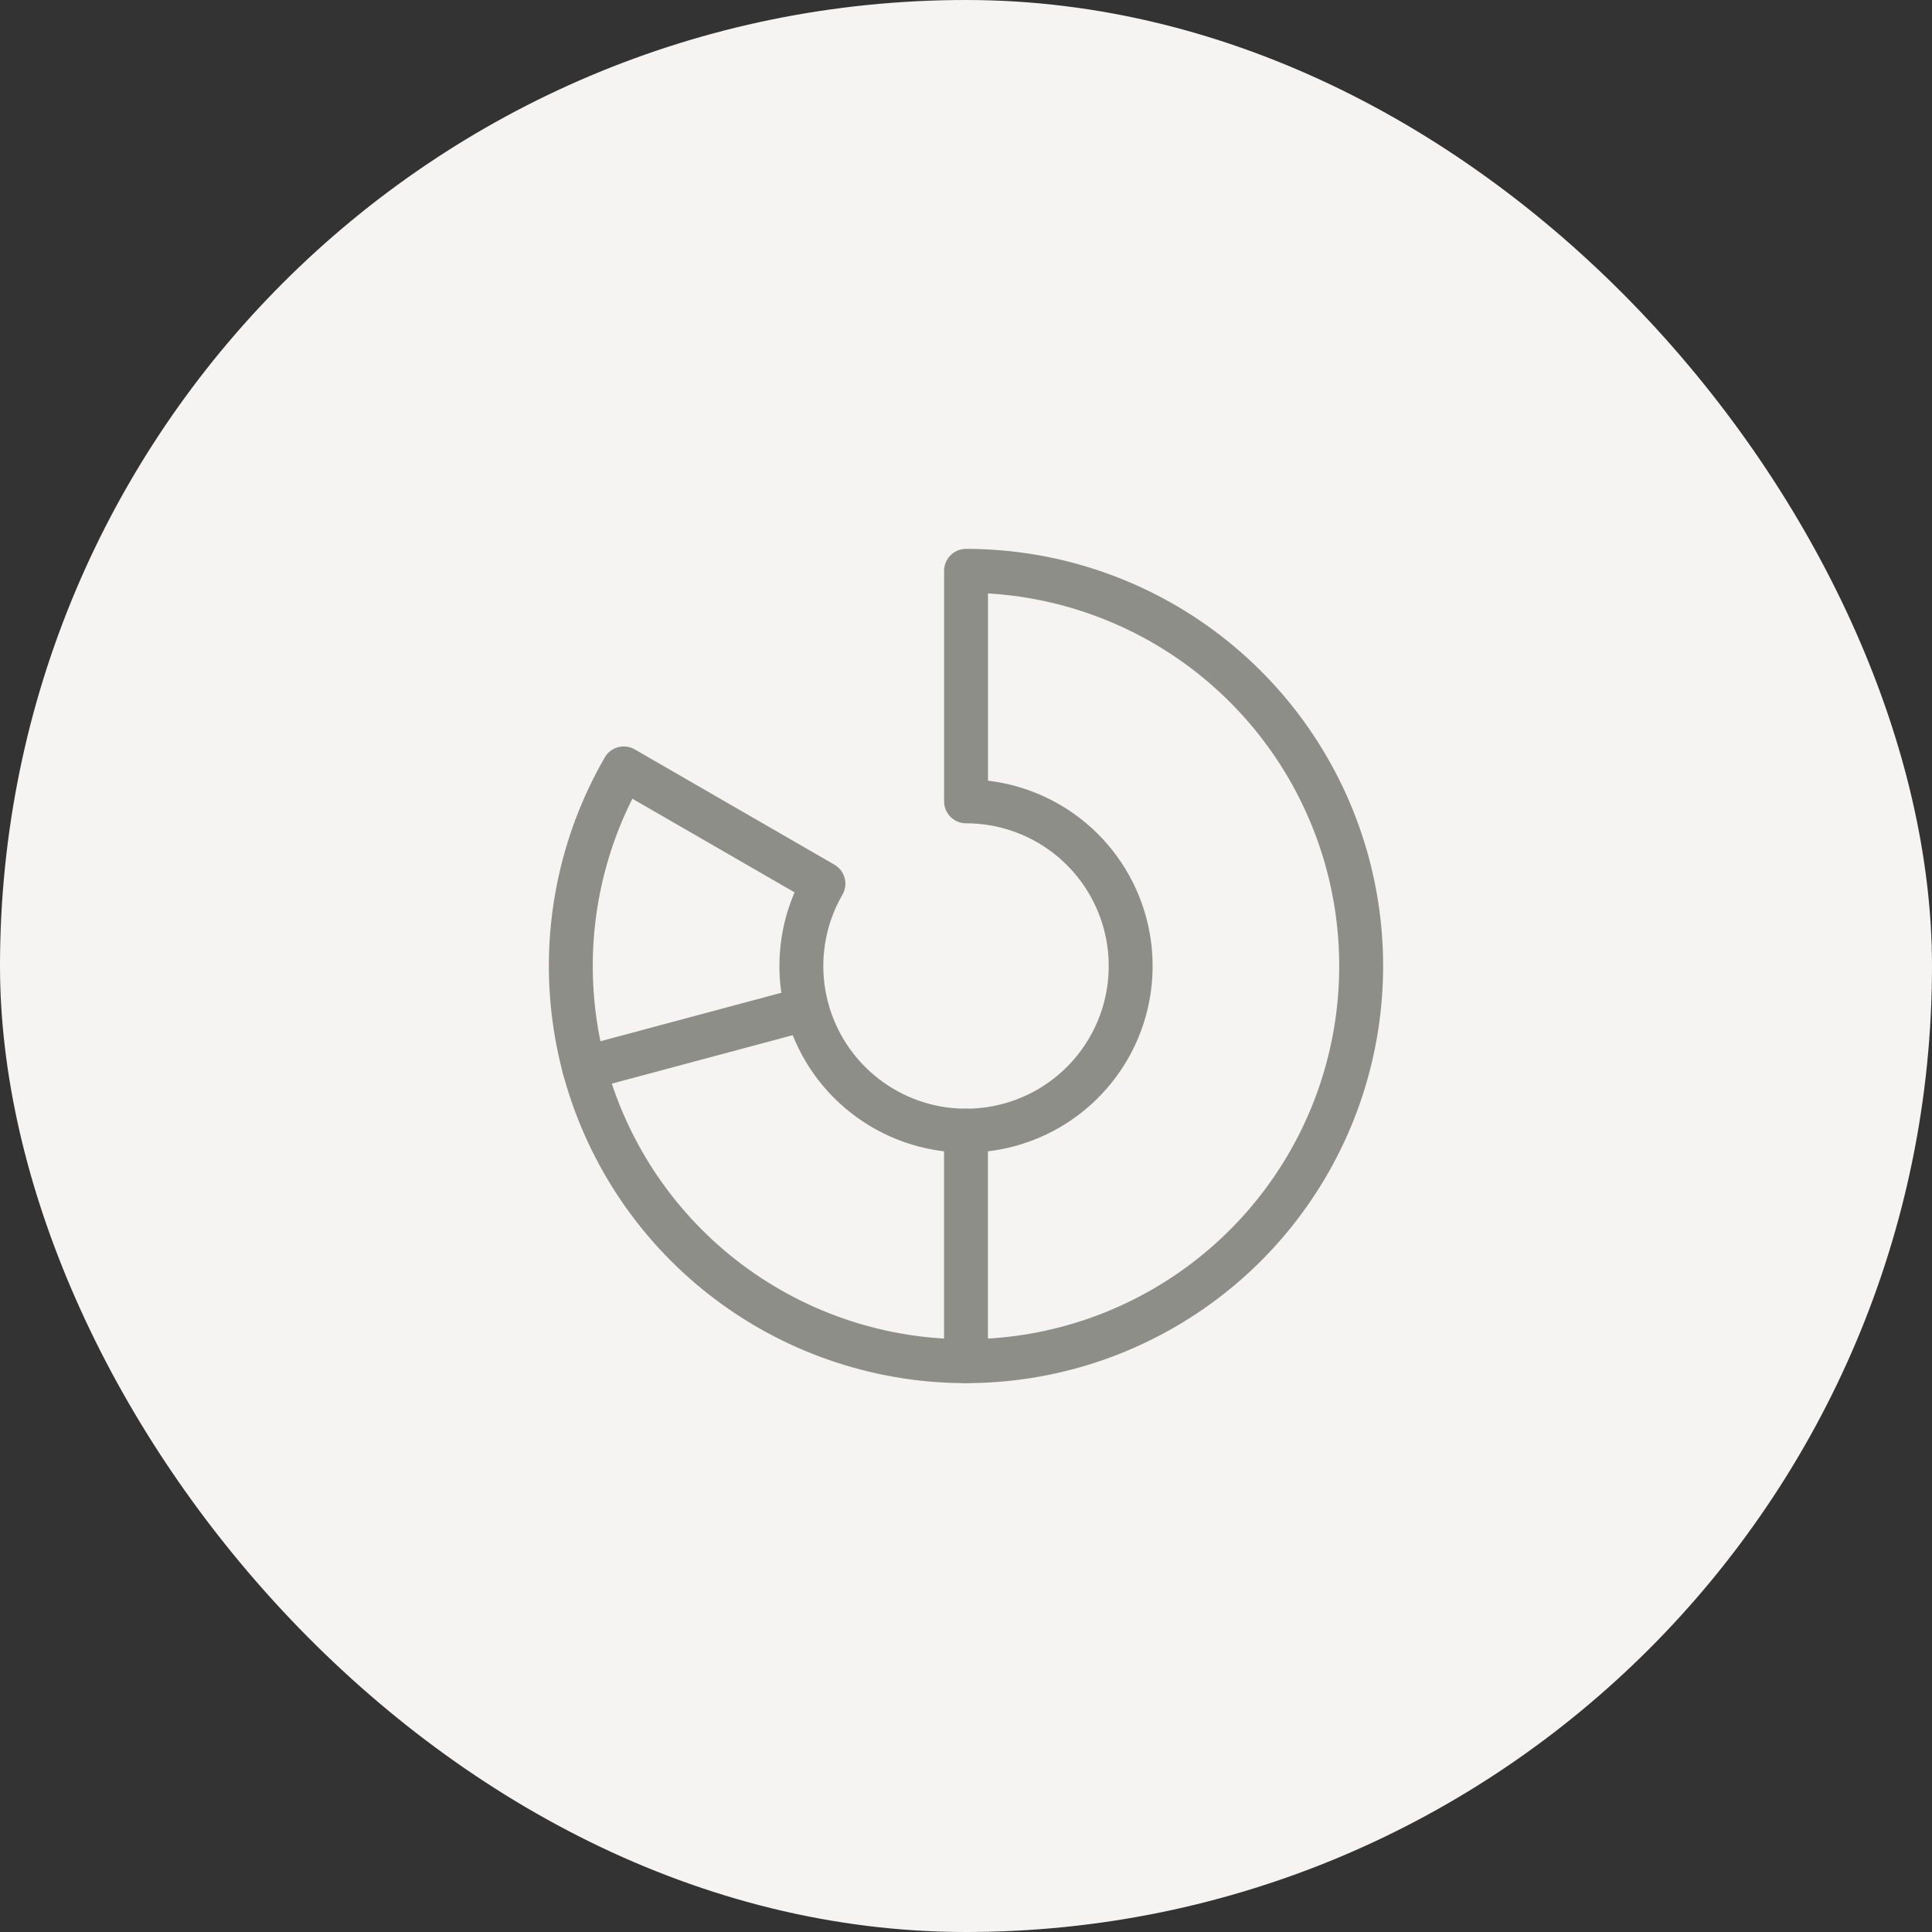 <svg width="44" height="44" viewBox="0 0 44 44" fill="none" xmlns="http://www.w3.org/2000/svg">
<rect x="0" y="0" width="44" height="44" fill="#333333" stroke="none"/>
<rect width="44" height="44" rx="22" fill="#F5F4F2"/>
<g clip-path="url(#clip0_6381_19708)">
<path d="M22 25.75V31" stroke="#8E8E89" stroke-linecap="round" stroke-linejoin="round"/>
<path d="M14.206 17.5C13.215 19.216 12.818 21.21 13.077 23.175C13.336 25.139 14.235 26.963 15.636 28.364C17.037 29.765 18.861 30.664 20.825 30.923C22.789 31.182 24.784 30.785 26.5 29.794C28.215 28.804 29.556 27.275 30.315 25.445C31.073 23.614 31.206 21.585 30.694 19.671C30.181 17.758 29.051 16.067 27.48 14.86C25.908 13.654 23.982 13 22.001 13V18.25C22.827 18.25 23.629 18.523 24.284 19.025C24.939 19.528 25.409 20.233 25.623 21.03C25.836 21.827 25.781 22.673 25.465 23.436C25.149 24.198 24.59 24.835 23.875 25.248C23.16 25.66 22.329 25.826 21.511 25.718C20.692 25.61 19.932 25.235 19.349 24.651C18.765 24.068 18.39 23.308 18.282 22.489C18.175 21.671 18.34 20.84 18.753 20.125L14.206 17.5Z" stroke="#8E8E89" stroke-linecap="round" stroke-linejoin="round"/>
<path d="M18.377 22.971L13.305 24.33" stroke="#8E8E89" stroke-linecap="round" stroke-linejoin="round"/>
</g>
<defs>
<clipPath id="clip0_6381_19708">
<rect width="24" height="24" fill="white" transform="translate(10 10)"/>
</clipPath>
</defs>
</svg>
